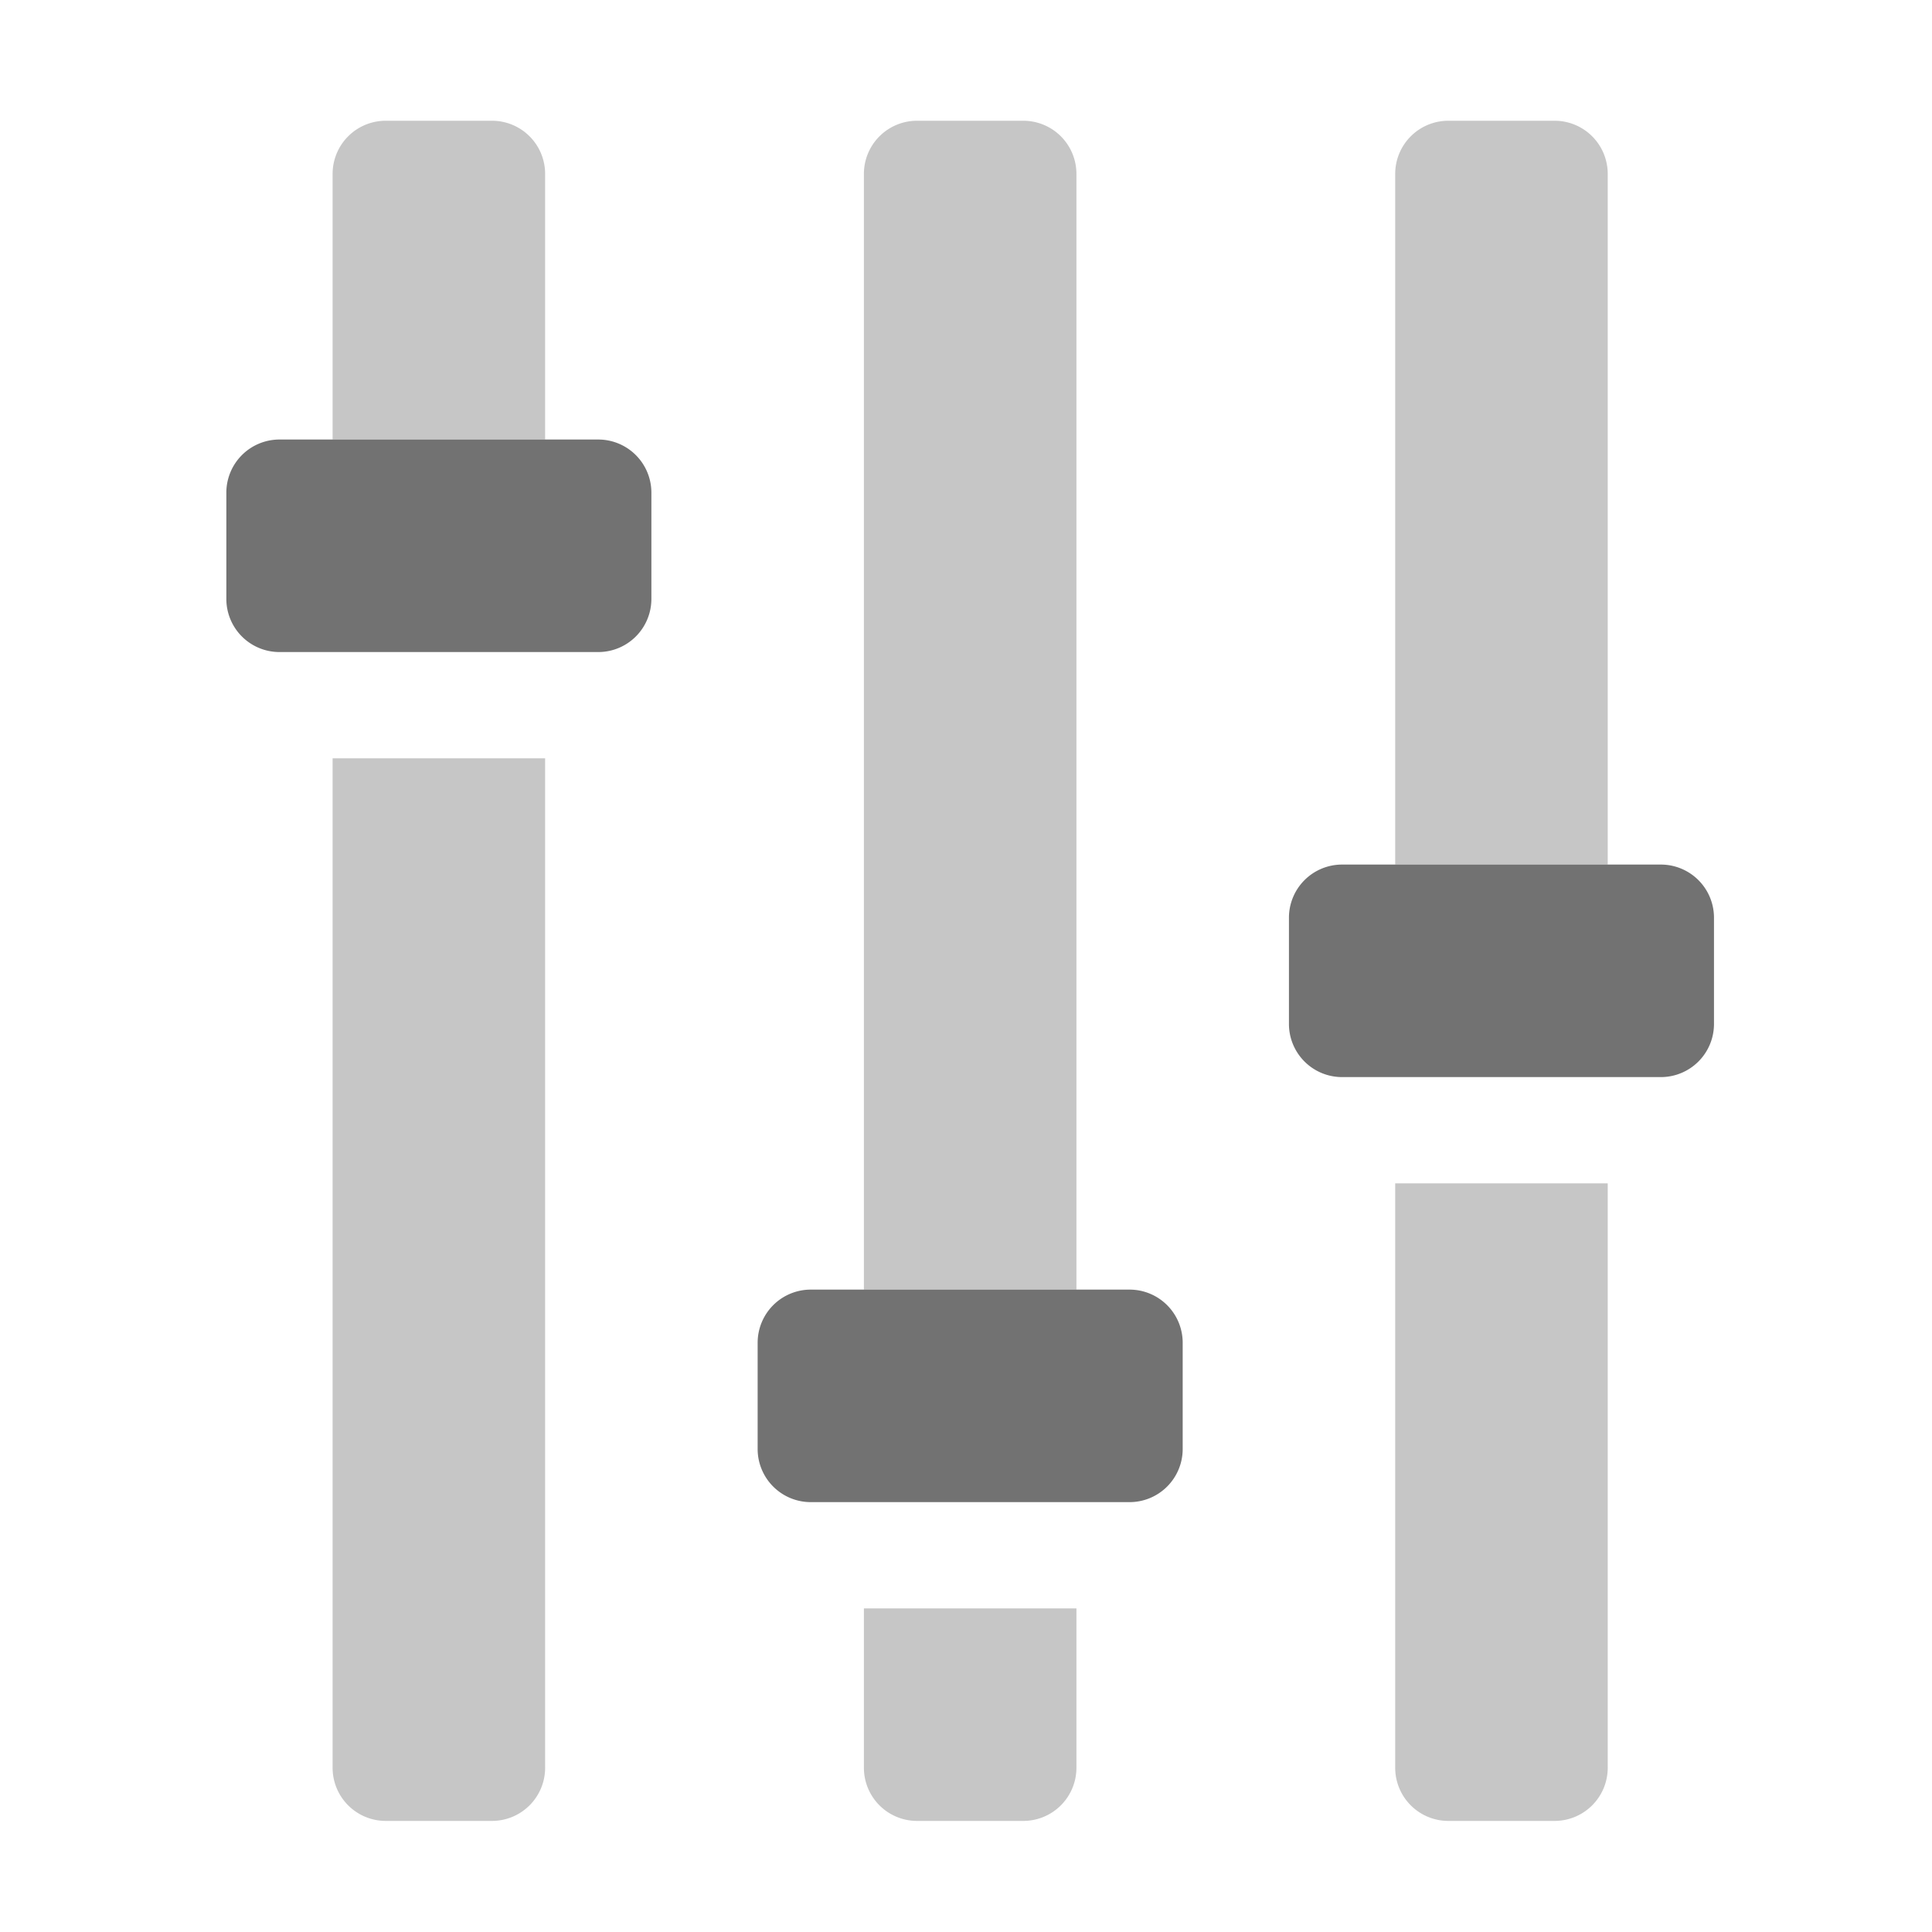 ﻿<?xml version='1.0' encoding='UTF-8'?>
<svg viewBox="-3.749 -2 32 32" xmlns="http://www.w3.org/2000/svg">
  <g transform="matrix(0.055, 0, 0, 0.055, 0, 0)">
    <defs>
      <style>.fa-secondary{opacity:.4}</style>
    </defs>
    <path d="M80, 0L48, 0A16 16 0 0 0 32, 16L32, 96L96, 96L96, 16A16 16 0 0 0 80, 0zM192, 496A16 16 0 0 0 208, 512L240, 512A16 16 0 0 0 256, 496L256, 448L192, 448zM32, 496A16 16 0 0 0 48, 512L80, 512A16 16 0 0 0 96, 496L96, 192L32, 192zM240, 0L208, 0A16 16 0 0 0 192, 16L192, 352L256, 352L256, 16A16 16 0 0 0 240, 0zM352, 496A16 16 0 0 0 368, 512L400, 512A16 16 0 0 0 416, 496L416, 320L352, 320zM400, 0L368, 0A16 16 0 0 0 352, 16L352, 224L416, 224L416, 16A16 16 0 0 0 400, 0z" fill="#727272" opacity="0.4" fill-opacity="1" class="Black" />
    <path d="M112, 96L16, 96A16 16 0 0 0 0, 112L0, 144A16 16 0 0 0 16, 160L112, 160A16 16 0 0 0 128, 144L128, 112A16 16 0 0 0 112, 96zM432, 224L336, 224A16 16 0 0 0 320, 240L320, 272A16 16 0 0 0 336, 288L432, 288A16 16 0 0 0 448, 272L448, 240A16 16 0 0 0 432, 224zM272, 352L176, 352A16 16 0 0 0 160, 368L160, 400A16 16 0 0 0 176, 416L272, 416A16 16 0 0 0 288, 400L288, 368A16 16 0 0 0 272, 352z" fill="#727272" fill-opacity="1" class="Black" />
  </g>
</svg>